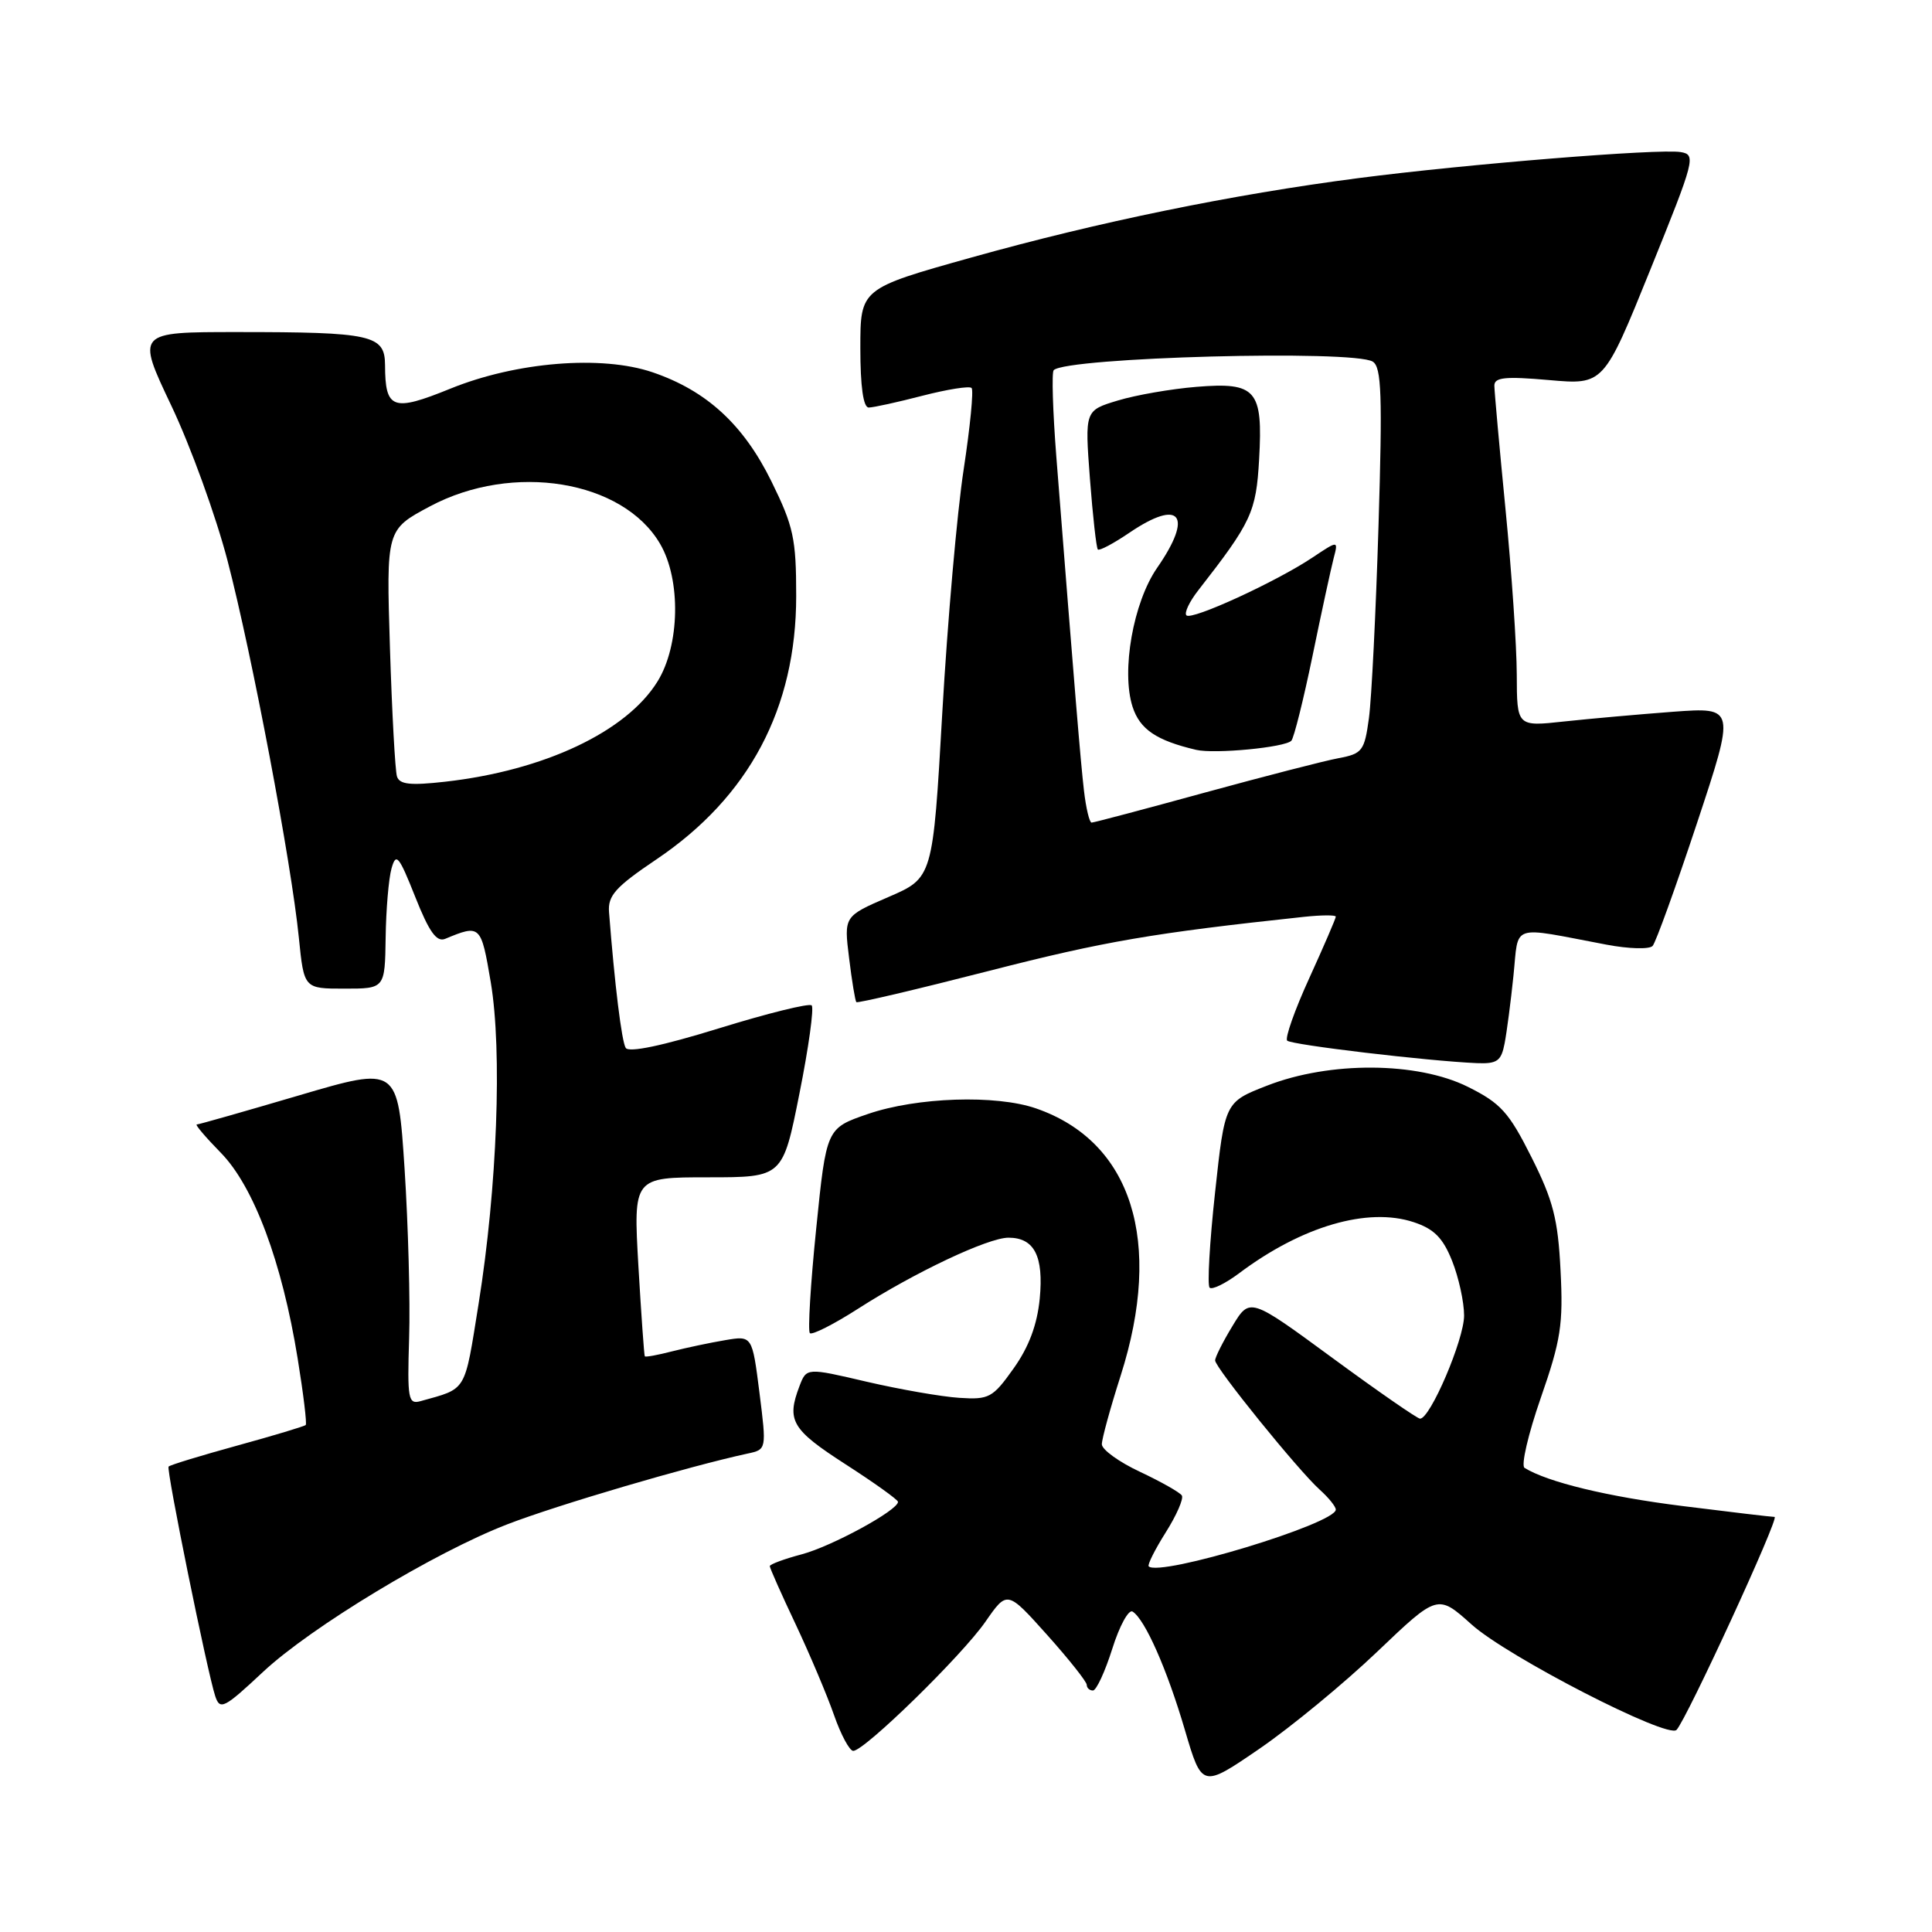 <?xml version="1.0" encoding="UTF-8" standalone="no"?>
<!DOCTYPE svg PUBLIC "-//W3C//DTD SVG 1.1//EN" "http://www.w3.org/Graphics/SVG/1.1/DTD/svg11.dtd" >
<svg xmlns="http://www.w3.org/2000/svg" xmlns:xlink="http://www.w3.org/1999/xlink" version="1.1" viewBox="0 0 256 256">
 <g >
 <path fill="currentColor"
d=" M 182.49 218.86 C 190.50 211.22 190.50 211.22 195.00 215.26 C 199.76 219.53 220.98 230.44 222.15 229.22 C 223.50 227.80 235.84 201.00 235.14 201.00 C 234.75 201.00 229.27 200.35 222.96 199.56 C 213.02 198.32 205.06 196.39 202.01 194.50 C 201.52 194.20 202.49 190.03 204.16 185.23 C 206.82 177.59 207.15 175.49 206.78 168.34 C 206.44 161.54 205.80 159.05 202.93 153.34 C 199.94 147.38 198.86 146.18 194.50 144.01 C 187.81 140.68 176.20 140.61 167.90 143.85 C 162.30 146.03 162.30 146.03 161.00 158.03 C 160.28 164.63 159.96 170.29 160.28 170.62 C 160.61 170.94 162.36 170.08 164.18 168.72 C 172.49 162.48 181.22 159.93 187.31 161.94 C 190.01 162.83 191.19 164.01 192.41 167.07 C 193.28 169.25 194.00 172.52 194.00 174.32 C 194.00 177.50 189.50 188.02 188.16 187.98 C 187.80 187.97 182.57 184.35 176.55 179.93 C 165.61 171.90 165.61 171.90 163.31 175.70 C 162.04 177.79 161.01 179.84 161.01 180.26 C 161.00 181.21 172.03 194.84 174.88 197.40 C 176.05 198.45 177.00 199.63 177.00 200.03 C 177.00 201.89 153.64 208.97 152.21 207.55 C 152.02 207.35 153.03 205.33 154.46 203.06 C 155.90 200.78 156.86 198.58 156.60 198.16 C 156.34 197.75 153.85 196.34 151.07 195.03 C 148.28 193.73 146.00 192.08 146.00 191.37 C 146.00 190.66 147.12 186.57 148.49 182.29 C 154.17 164.49 149.98 151.26 137.28 146.87 C 131.97 145.03 121.49 145.38 115.00 147.61 C 109.50 149.50 109.50 149.50 108.15 162.81 C 107.40 170.14 107.03 176.36 107.31 176.65 C 107.60 176.93 110.46 175.49 113.67 173.43 C 121.23 168.58 130.93 164.00 133.63 164.00 C 137.05 164.00 138.31 166.44 137.77 172.08 C 137.43 175.53 136.34 178.47 134.31 181.32 C 131.54 185.22 131.06 185.48 127.10 185.22 C 124.77 185.07 119.26 184.11 114.86 183.09 C 106.87 181.22 106.87 181.22 105.93 183.68 C 104.20 188.23 104.90 189.42 112.00 194.00 C 115.84 196.47 118.98 198.72 118.99 199.00 C 119.01 200.11 110.23 204.89 106.25 205.95 C 103.91 206.57 102.00 207.28 102.00 207.52 C 102.00 207.77 103.54 211.24 105.43 215.23 C 107.31 219.23 109.60 224.64 110.51 227.25 C 111.42 229.86 112.57 232.00 113.06 232.00 C 114.54 232.00 127.48 219.36 130.58 214.88 C 133.46 210.73 133.46 210.73 138.73 216.61 C 141.63 219.85 144.00 222.84 144.00 223.25 C 144.00 223.66 144.37 224.00 144.82 224.00 C 145.27 224.00 146.42 221.51 147.38 218.48 C 148.33 215.44 149.55 213.22 150.07 213.54 C 151.71 214.56 154.64 221.18 157.00 229.22 C 159.27 236.93 159.27 236.93 166.88 231.72 C 171.06 228.85 178.09 223.06 182.49 218.86 Z  M 34.86 221.53 C 41.21 215.60 57.62 205.68 67.22 201.98 C 73.90 199.40 91.25 194.30 99.04 192.61 C 101.58 192.07 101.58 192.07 100.63 184.52 C 99.67 176.97 99.67 176.97 96.08 177.58 C 94.11 177.91 90.95 178.58 89.06 179.06 C 87.16 179.55 85.54 179.85 85.44 179.72 C 85.35 179.60 84.97 174.21 84.59 167.75 C 83.92 156.00 83.92 156.00 93.82 156.00 C 103.72 156.00 103.72 156.00 105.93 144.90 C 107.15 138.80 107.88 133.54 107.55 133.22 C 107.23 132.90 101.70 134.27 95.26 136.26 C 87.79 138.57 83.31 139.51 82.91 138.85 C 82.37 137.98 81.44 130.40 80.70 120.87 C 80.53 118.67 81.54 117.54 86.98 113.87 C 99.27 105.59 105.50 93.84 105.50 78.98 C 105.50 71.37 105.15 69.75 102.22 63.79 C 98.51 56.25 93.63 51.77 86.47 49.33 C 79.71 47.03 68.39 47.95 59.65 51.51 C 52.04 54.60 51.04 54.24 51.02 48.37 C 51.00 44.38 49.29 44.00 31.41 44.00 C 18.07 44.00 18.07 44.00 22.70 53.75 C 25.25 59.11 28.61 68.38 30.16 74.33 C 33.40 86.78 38.61 114.32 39.60 124.25 C 40.28 131.00 40.28 131.00 45.64 131.00 C 51.00 131.00 51.00 131.00 51.10 124.25 C 51.15 120.54 51.50 116.41 51.88 115.07 C 52.48 112.93 52.85 113.38 55.02 118.84 C 56.86 123.48 57.85 124.87 58.99 124.40 C 63.66 122.46 63.74 122.54 65.03 130.16 C 66.56 139.26 65.88 157.37 63.42 172.74 C 61.51 184.63 61.94 183.92 55.72 185.66 C 54.09 186.11 53.96 185.39 54.21 177.33 C 54.37 172.47 54.09 162.38 53.61 154.89 C 52.72 141.29 52.72 141.29 39.64 145.14 C 32.44 147.26 26.34 149.00 26.07 149.00 C 25.81 149.00 27.25 150.70 29.28 152.77 C 33.64 157.24 37.38 167.26 39.44 180.00 C 40.20 184.68 40.68 188.64 40.51 188.82 C 40.34 188.99 36.27 190.22 31.46 191.54 C 26.66 192.86 22.55 194.11 22.34 194.33 C 22.00 194.67 27.47 221.57 28.52 224.75 C 29.15 226.64 29.69 226.37 34.86 221.53 Z  M 199.37 138.25 C 199.66 136.74 200.19 132.71 200.54 129.29 C 201.27 122.28 199.95 122.73 212.86 125.17 C 215.80 125.73 218.56 125.81 218.98 125.34 C 219.40 124.88 222.04 117.57 224.85 109.10 C 229.95 93.71 229.95 93.71 221.72 94.31 C 217.20 94.65 210.69 95.23 207.25 95.60 C 201.00 96.28 201.00 96.28 200.98 89.39 C 200.97 85.60 200.30 75.75 199.49 67.50 C 198.68 59.25 198.02 51.88 198.01 51.11 C 198.00 50.00 199.42 49.85 205.25 50.36 C 212.50 51.00 212.50 51.00 218.67 35.75 C 224.59 21.11 224.76 20.49 222.69 20.15 C 219.81 19.68 194.34 21.74 180.01 23.60 C 163.28 25.77 145.53 29.41 128.75 34.11 C 114.00 38.24 114.00 38.24 114.00 46.12 C 114.00 51.21 114.39 54.00 115.11 54.00 C 115.71 54.00 118.91 53.30 122.22 52.44 C 125.52 51.59 128.46 51.12 128.74 51.41 C 129.03 51.69 128.55 56.56 127.69 62.21 C 126.82 67.87 125.55 82.36 124.86 94.41 C 123.61 116.32 123.61 116.32 117.72 118.86 C 111.82 121.41 111.82 121.41 112.51 126.95 C 112.88 130.00 113.32 132.63 113.47 132.79 C 113.62 132.95 121.57 131.08 131.12 128.63 C 146.33 124.73 152.76 123.63 172.75 121.49 C 175.09 121.24 177.00 121.23 177.00 121.46 C 177.00 121.70 175.42 125.36 173.49 129.60 C 171.55 133.84 170.24 137.57 170.56 137.89 C 171.12 138.45 189.17 140.59 195.67 140.87 C 198.38 140.98 198.92 140.60 199.37 138.25 Z  M 52.60 102.88 C 52.36 102.12 51.94 94.45 51.67 85.84 C 51.18 70.18 51.18 70.18 56.98 67.09 C 67.96 61.24 82.54 63.62 87.47 72.07 C 90.25 76.83 90.09 85.50 87.13 90.29 C 83.02 96.95 72.12 102.10 58.99 103.58 C 54.37 104.10 52.94 103.95 52.60 102.88 Z  M 143.63 104.75 C 143.18 100.87 142.43 91.82 139.97 60.53 C 139.50 54.49 139.34 49.33 139.62 49.05 C 141.32 47.34 179.38 46.32 181.90 47.92 C 183.06 48.65 183.19 52.36 182.66 69.65 C 182.31 81.12 181.74 92.60 181.39 95.16 C 180.80 99.49 180.52 99.87 177.38 100.46 C 175.53 100.80 167.52 102.87 159.58 105.04 C 151.65 107.22 144.92 109.00 144.64 109.00 C 144.36 109.00 143.90 107.09 143.63 104.75 Z  M 171.11 98.15 C 171.45 97.79 172.71 92.75 173.91 86.94 C 175.10 81.14 176.37 75.31 176.71 73.99 C 177.34 71.59 177.34 71.59 173.92 73.87 C 169.10 77.09 157.90 82.23 157.21 81.54 C 156.89 81.23 157.59 79.74 158.77 78.23 C 165.84 69.16 166.44 67.88 166.84 60.86 C 167.36 51.65 166.46 50.61 158.53 51.26 C 155.21 51.53 150.53 52.34 148.12 53.07 C 143.74 54.39 143.74 54.39 144.42 63.42 C 144.80 68.38 145.27 72.60 145.47 72.81 C 145.68 73.01 147.56 72.01 149.65 70.59 C 156.40 66.01 158.17 68.26 153.32 75.25 C 150.16 79.82 148.55 88.92 150.07 93.65 C 151.04 96.64 153.22 98.12 158.50 99.36 C 160.95 99.93 170.27 99.04 171.11 98.15 Z "/>
</g>
</svg>